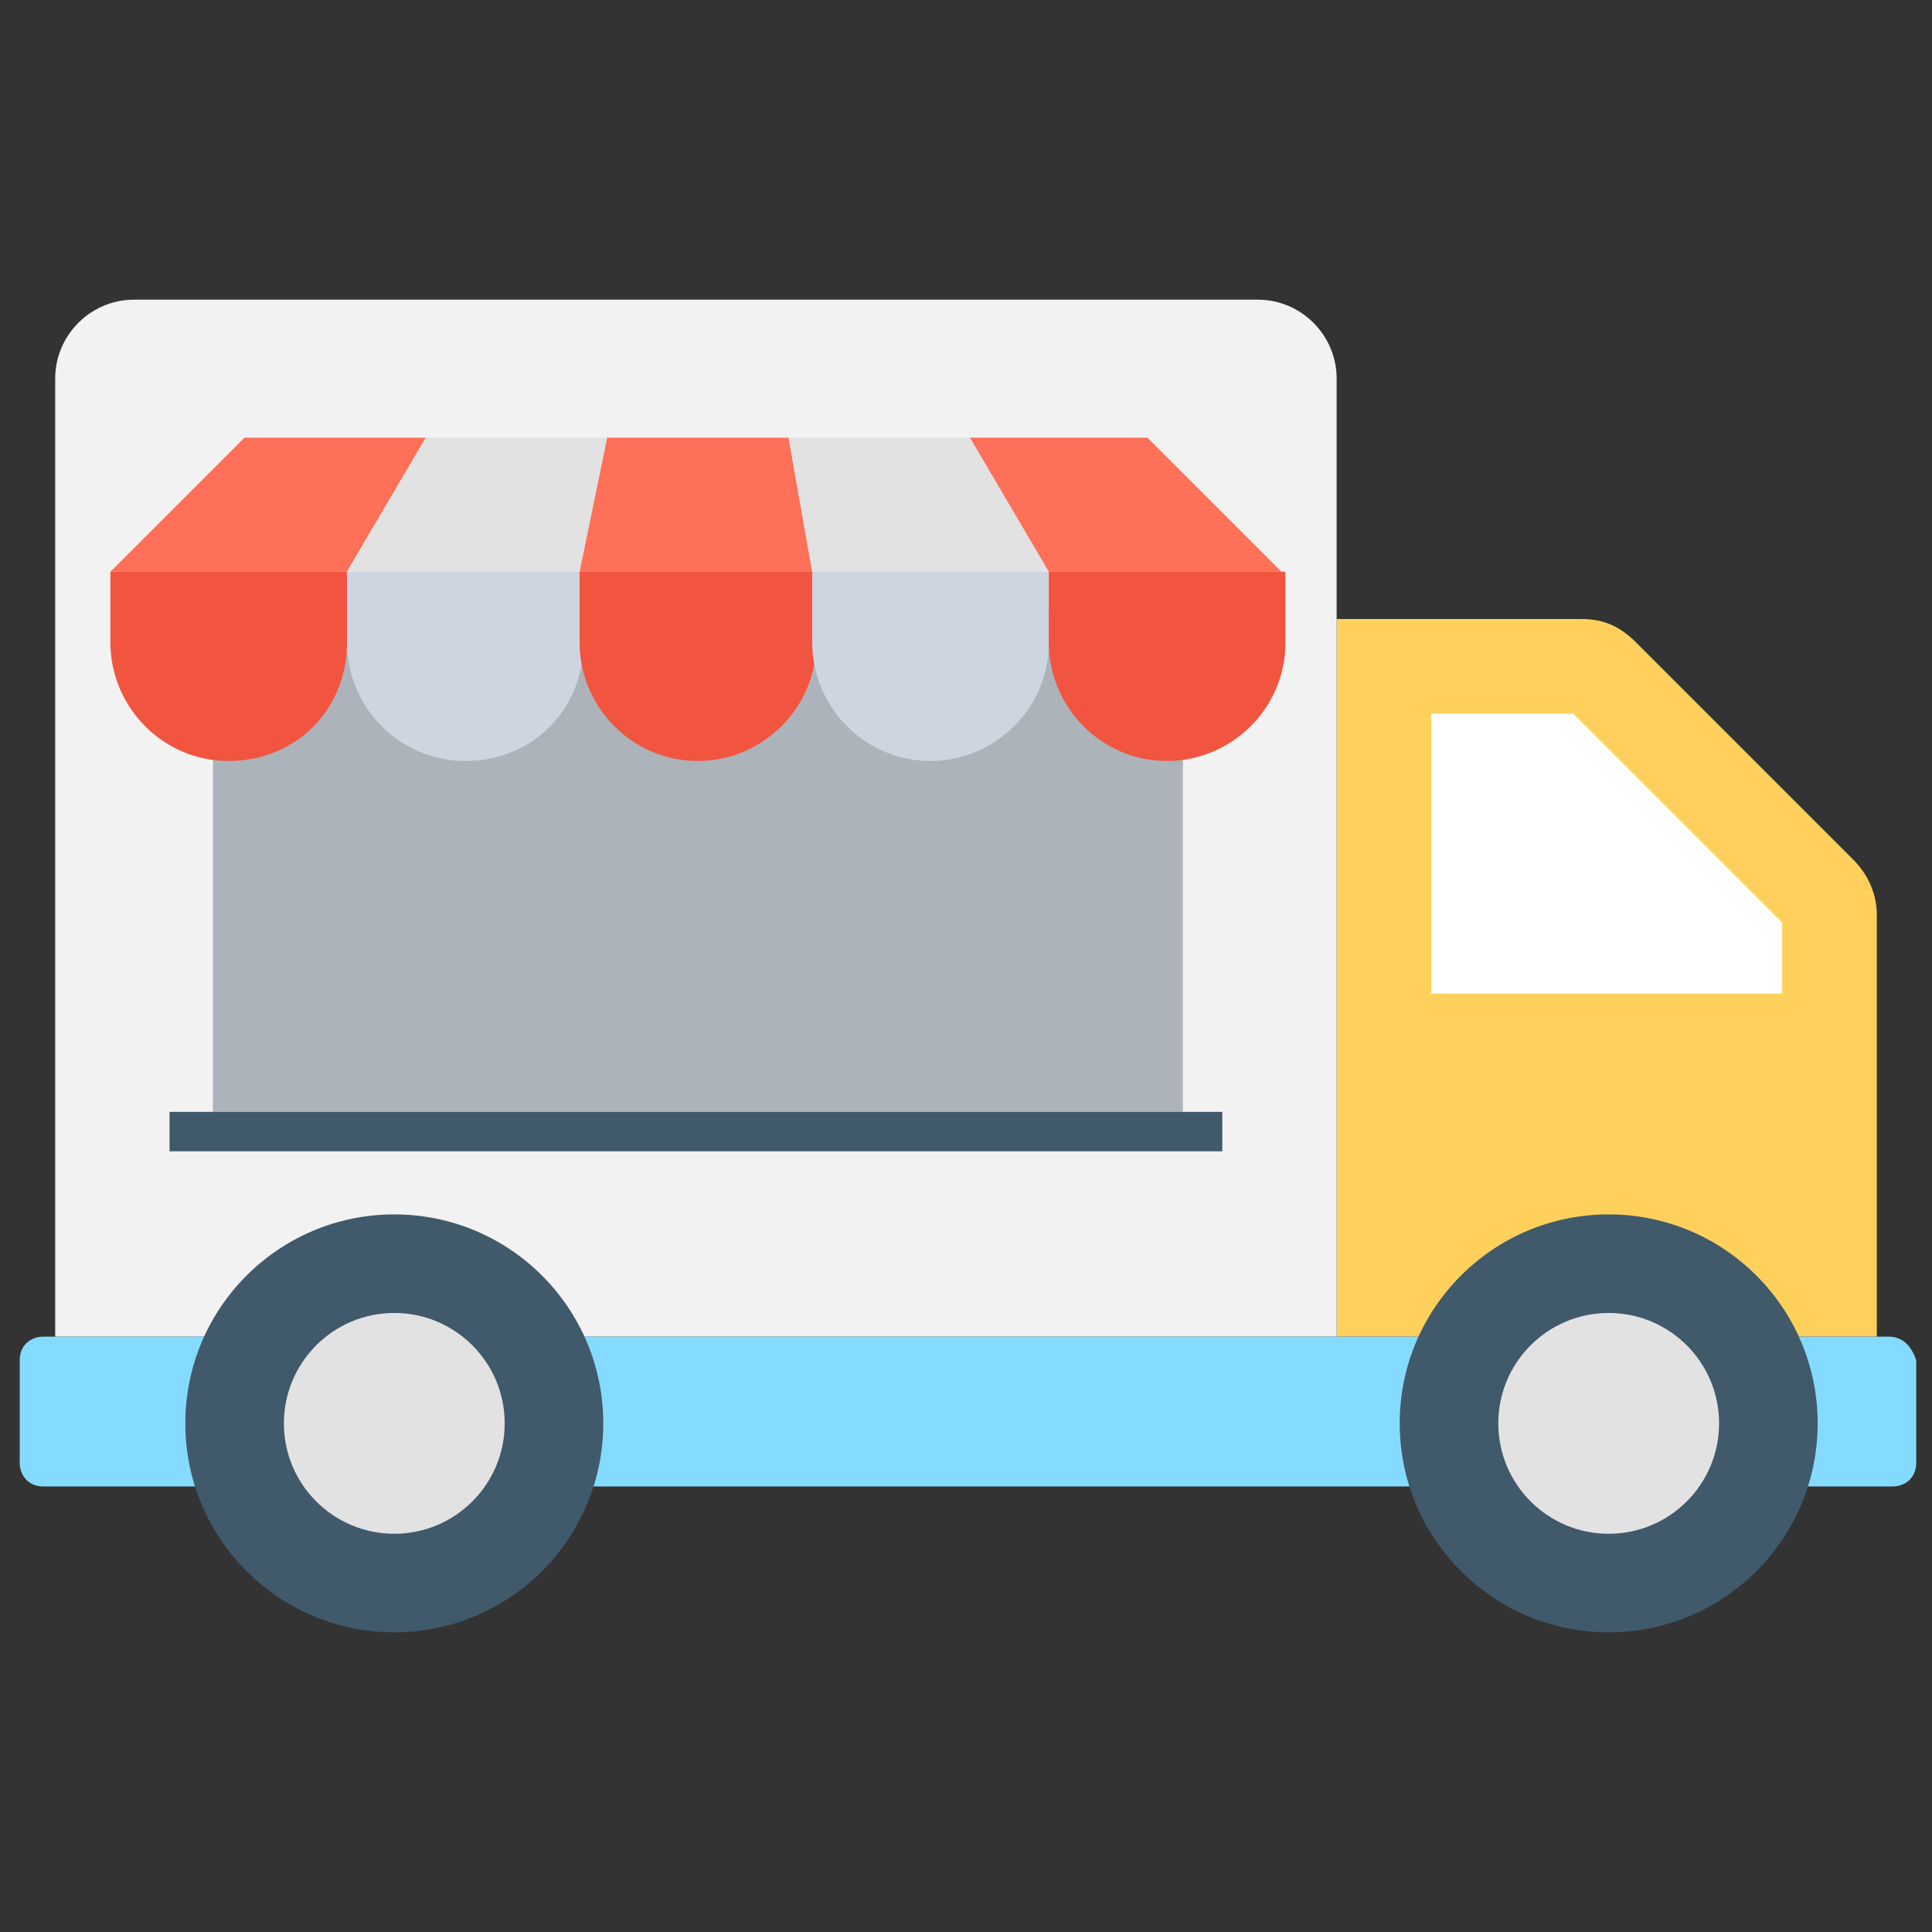 <?xml version="1.0" encoding="utf-8"?>
<!-- Generator: Adobe Illustrator 20.1.0, SVG Export Plug-In . SVG Version: 6.00 Build 0)  -->
<!DOCTYPE svg PUBLIC "-//W3C//DTD SVG 1.1//EN" "http://www.w3.org/Graphics/SVG/1.1/DTD/svg11.dtd">
<svg version="1.1" id="Layer_1" xmlns="http://www.w3.org/2000/svg" xmlns:xlink="http://www.w3.org/1999/xlink" x="0px" y="0px"
	 viewBox="0 0 49 49" enable-background="new 0 0 49 49" xml:space="preserve">
<rect x="0" y="0" width="49" height="49" fill="#333333" stroke="none"/>
<g>
	<path fill="#FFD15C" d="M47.6,33.9V23.2c0-0.5-0.2-1-0.6-1.4l-5.5-5.5c-0.4-0.4-0.8-0.6-1.4-0.6h-6.2v18.2H47.6z"/>
	<polygon fill="#FFFFFF" points="45.2,25.2 45.2,23.4 39.9,18.1 36.3,18.1 36.3,25.2 	"/>
	<path fill="#F2F2F2" d="M31.9,7.6H3.4c-1.1,0-2,0.9-2,2v24.3h32.5V9.6C33.9,8.5,33,7.6,31.9,7.6z"/>
	<circle fill="#FFFFFF" cx="41.2" cy="36.1" r="1.5"/>
	<circle fill="#FFFFFF" cx="9.8" cy="36.1" r="1.5"/>
	<rect x="5.4" y="15.5" fill="#ACB3BA" width="24.6" height="12.7"/>
	<rect x="4.3" y="28.2" fill="#40596B" width="26.7" height="1"/>
	<path fill="#F1543F" d="M2.8,14.5v1.8c0,1.6,1.3,3,3,3s3-1.3,3-3v-1.8H2.8z"/>
	<path fill="#CDD6E0" d="M8.8,14.5v1.8c0,1.6,1.3,3,3,3s3-1.3,3-3v-1.8H8.8z"/>
	<path fill="#F1543F" d="M14.7,14.5v1.8c0,1.6,1.3,3,3,3c1.6,0,3-1.3,3-3v-1.8H14.7z"/>
	<path fill="#CDD6E0" d="M20.6,14.5v1.8c0,1.6,1.3,3,3,3c1.6,0,3-1.3,3-3v-1.8H20.6z"/>
	<path fill="#F1543F" d="M26.6,14.5v1.8c0,1.6,1.3,3,3,3c1.6,0,3-1.3,3-3v-1.8H26.6z"/>
	<polygon fill="#FF7058" points="8.8,14.5 2.8,14.5 6.2,11.1 10.8,11.1 	"/>
	<polygon fill="#E2E2E2" points="14.7,14.5 8.8,14.5 10.8,11.1 15.4,11.1 	"/>
	<polygon fill="#FF7058" points="20.6,14.5 14.7,14.5 15.4,11.1 20,11.1 	"/>
	<polygon fill="#E2E2E2" points="26.6,14.5 20.6,14.5 20,11.1 24.6,11.1 	"/>
	<polygon fill="#FF7058" points="32.5,14.5 26.6,14.5 24.6,11.1 29.1,11.1 	"/>
	<path fill="#84DBFF" d="M47.9,33.9H1.1c-0.3,0-0.6,0.2-0.6,0.6v2.6c0,0.3,0.2,0.6,0.6,0.6h46.9c0.3,0,0.6-0.2,0.6-0.6v-2.6
		C48.5,34.2,48.3,33.9,47.9,33.9z"/>
	<circle fill="#40596B" cx="40.8" cy="36.1" r="5.3"/>
	<circle fill="#E2E2E2" cx="40.8" cy="36.1" r="2.8"/>
	<circle fill="#40596B" cx="10" cy="36.1" r="5.3"/>
	<circle fill="#E2E2E2" cx="10" cy="36.1" r="2.8"/>
</g>
</svg>
